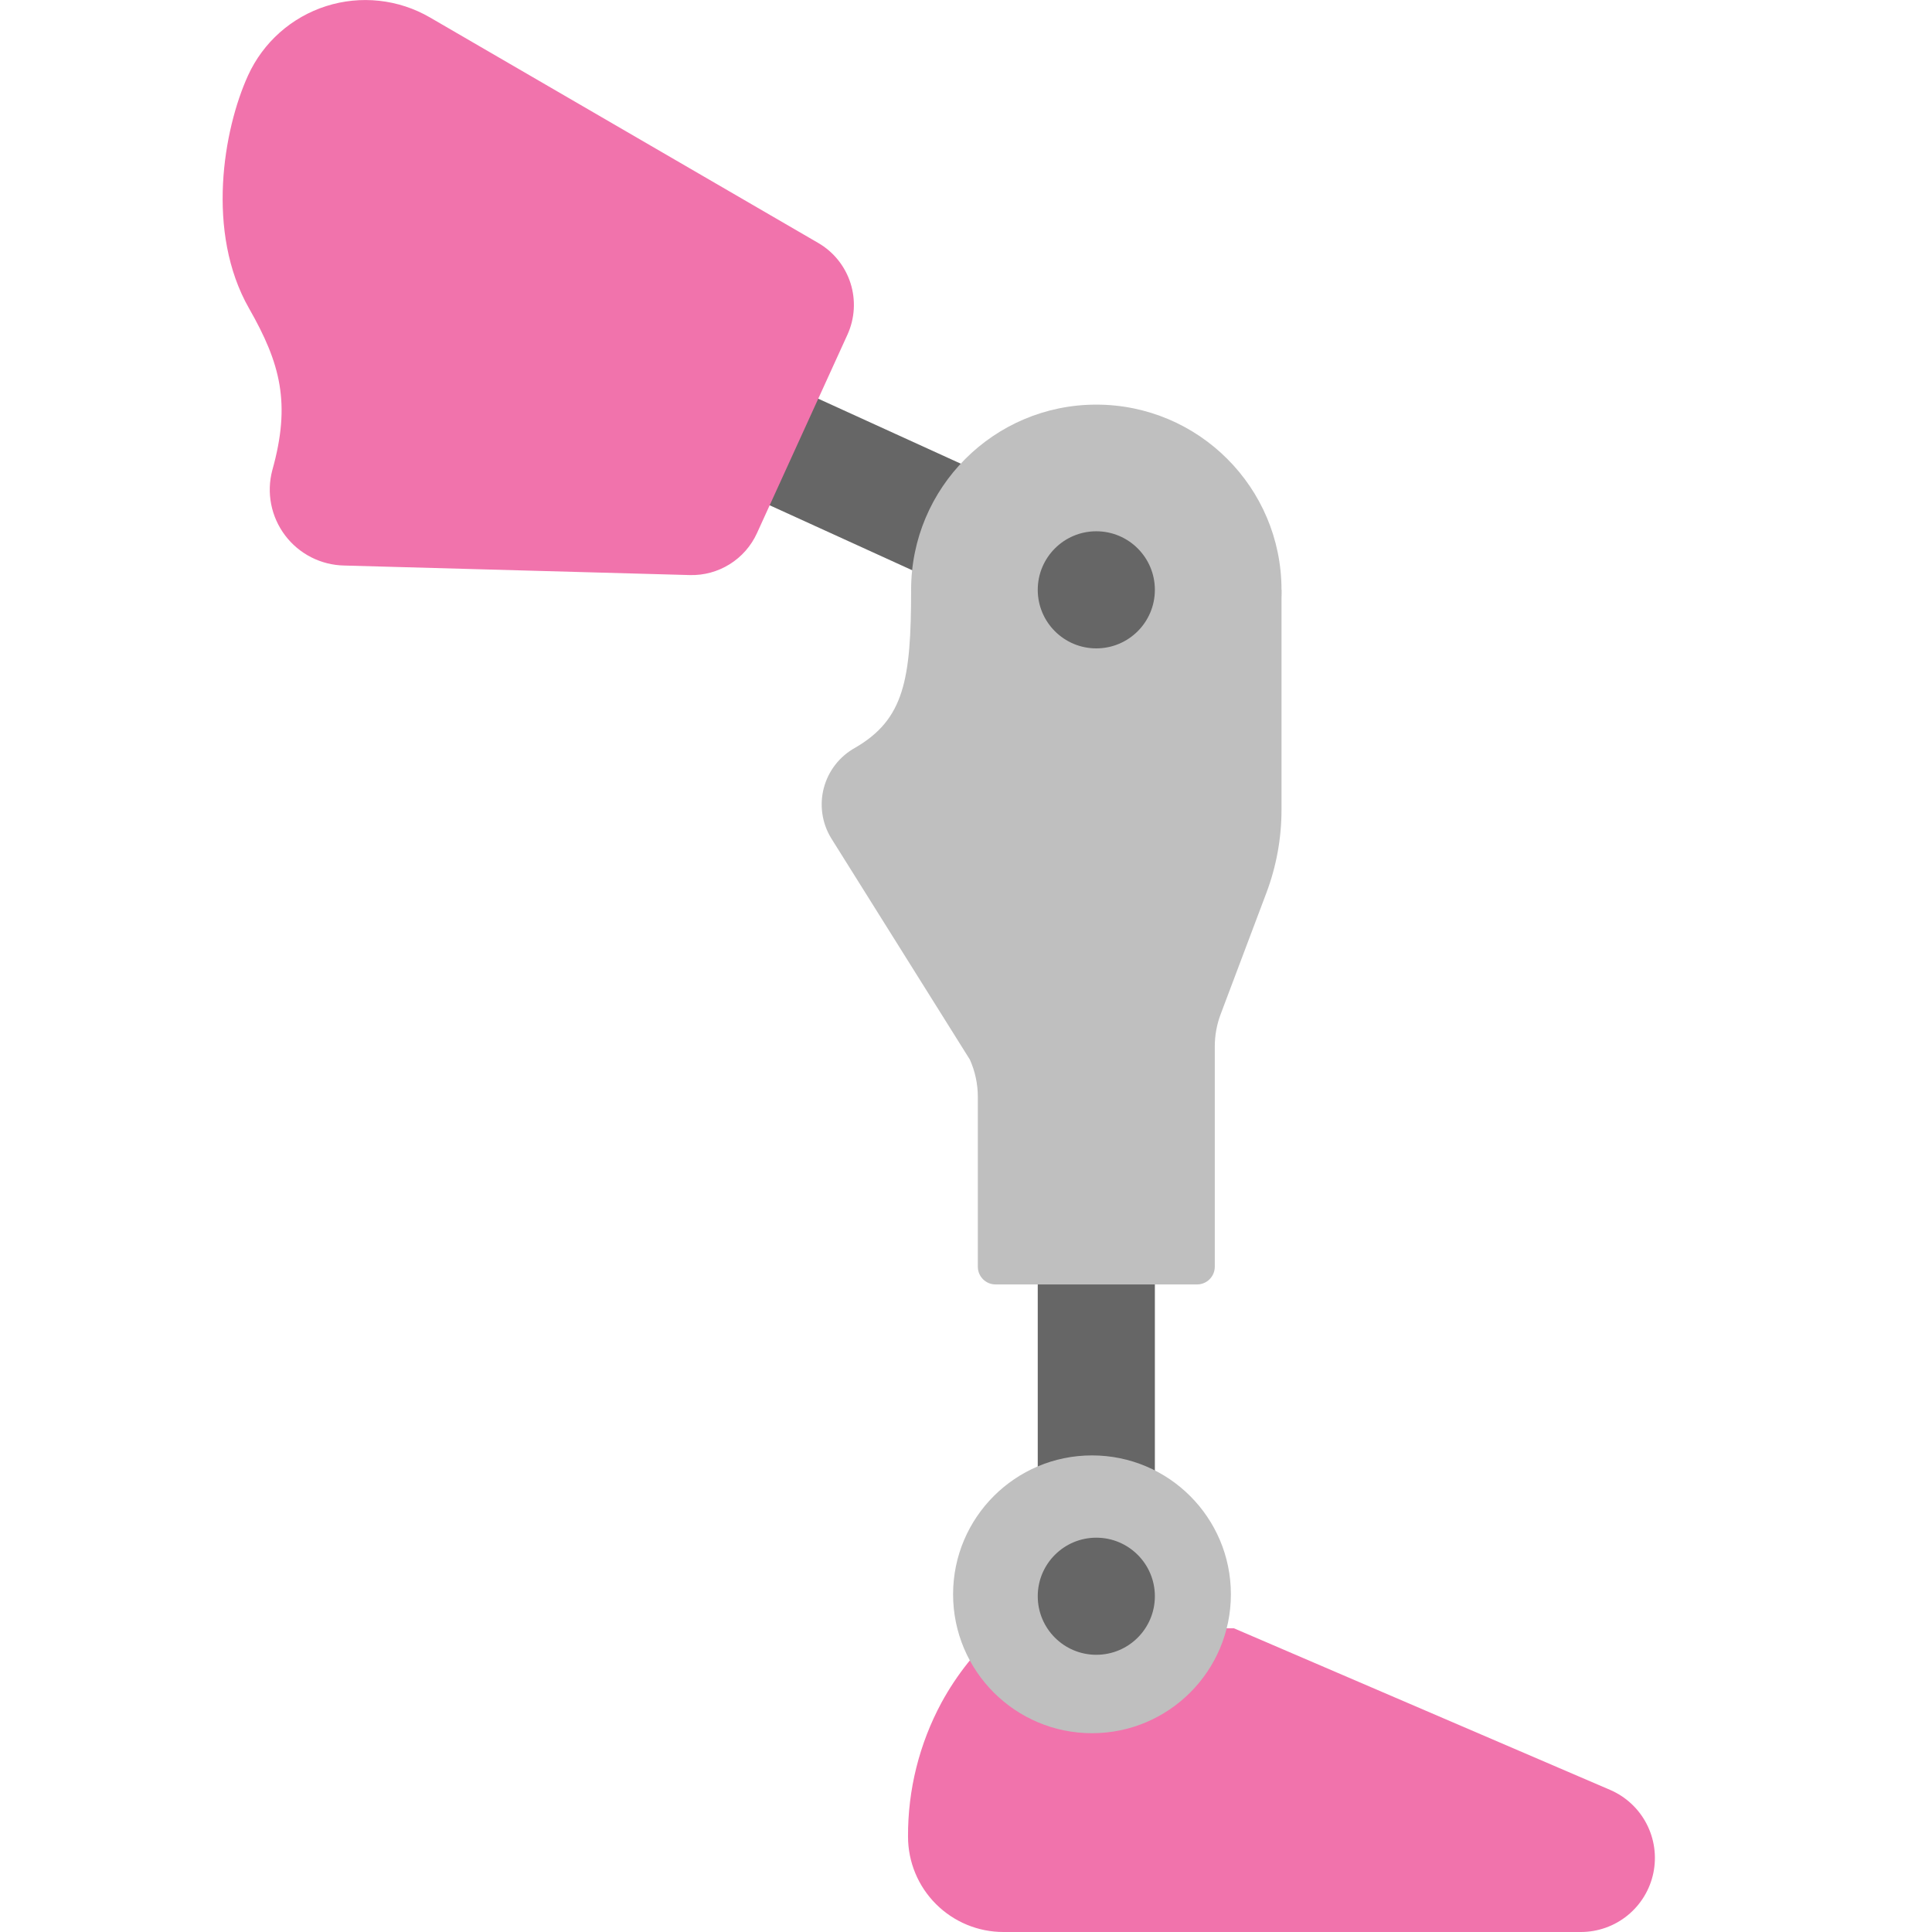 <svg width="95" height="95" viewBox="0 0 95 95" fill="none" xmlns="http://www.w3.org/2000/svg">
<path d="M38.225 18.689L35.836 23.929L51.555 31.095L53.944 25.855L38.225 18.689Z" fill="#666666"/>
<path d="M53.907 38.11C58.937 38.11 63.014 34.033 63.014 29.003C63.014 23.974 58.937 19.896 53.907 19.896C48.878 19.896 44.801 23.974 44.801 29.003C44.801 34.033 48.878 38.11 53.907 38.11Z" fill="#BFBFBF"/>
<path d="M63.014 29.003V39.819C63.014 41.216 62.762 42.601 62.269 43.909L60.023 49.868C59.831 50.376 59.733 50.915 59.733 51.458V62.288C59.733 62.519 59.641 62.74 59.478 62.903C59.315 63.066 59.093 63.158 58.862 63.158H48.952C48.721 63.158 48.5 63.066 48.337 62.903C48.173 62.74 48.082 62.519 48.082 62.288V53.94C48.082 53.307 47.949 52.681 47.691 52.104L40.87 41.215C40.646 40.848 40.498 40.439 40.437 40.013C40.375 39.588 40.4 39.154 40.511 38.738C40.621 38.323 40.815 37.934 41.079 37.595C41.344 37.256 41.675 36.974 42.051 36.767C44.46 35.368 44.801 33.42 44.801 29.003" fill="#BFBFBF"/>
<path d="M56.787 63.158H51.028V78.49H56.787V63.158Z" fill="#666666"/>
<path d="M60.674 80.066L79.17 88.011C79.94 88.342 80.573 88.929 80.961 89.672C81.349 90.416 81.469 91.27 81.3 92.092C81.131 92.913 80.684 93.651 80.034 94.181C79.384 94.711 78.571 95 77.732 95H49.339C48.095 95 46.903 94.506 46.023 93.626C45.143 92.747 44.649 91.554 44.649 90.31C44.638 88.012 45.203 85.747 46.293 83.724C47.044 82.345 48.029 81.108 49.203 80.066H60.674Z" fill="#F173AC"/>
<path d="M16.92 27.808L33.916 28.277C34.609 28.297 35.292 28.111 35.88 27.744C36.468 27.378 36.934 26.846 37.222 26.215L41.67 16.457C42.033 15.661 42.087 14.758 41.822 13.925C41.556 13.091 40.99 12.385 40.233 11.946L21.142 0.858C20.378 0.414 19.528 0.135 18.649 0.039C17.77 -0.057 16.881 0.032 16.038 0.301C15.196 0.569 14.419 1.011 13.757 1.598C13.096 2.185 12.565 2.904 12.198 3.708C10.984 6.371 10.111 11.421 12.246 15.164C13.787 17.865 14.316 19.826 13.388 23.127C13.244 23.673 13.226 24.244 13.335 24.798C13.444 25.352 13.678 25.874 14.018 26.325C14.358 26.776 14.796 27.143 15.298 27.4C15.801 27.657 16.356 27.796 16.92 27.808Z" fill="#F173AC"/>
<path d="M53.695 85.225C57.467 85.225 60.525 82.167 60.525 78.395C60.525 74.623 57.467 71.565 53.695 71.565C49.923 71.565 46.865 74.623 46.865 78.395C46.865 82.167 49.923 85.225 53.695 85.225Z" fill="#BFBFBF"/>
<path d="M53.907 81.369C55.498 81.369 56.787 80.08 56.787 78.49C56.787 76.9 55.498 75.611 53.907 75.611C52.317 75.611 51.028 76.9 51.028 78.49C51.028 80.08 52.317 81.369 53.907 81.369Z" fill="#666666"/>
<path d="M53.907 31.882C55.498 31.882 56.787 30.593 56.787 29.003C56.787 27.413 55.498 26.124 53.907 26.124C52.317 26.124 51.028 27.413 51.028 29.003C51.028 30.593 52.317 31.882 53.907 31.882Z" fill="#666666"/>
</svg>

